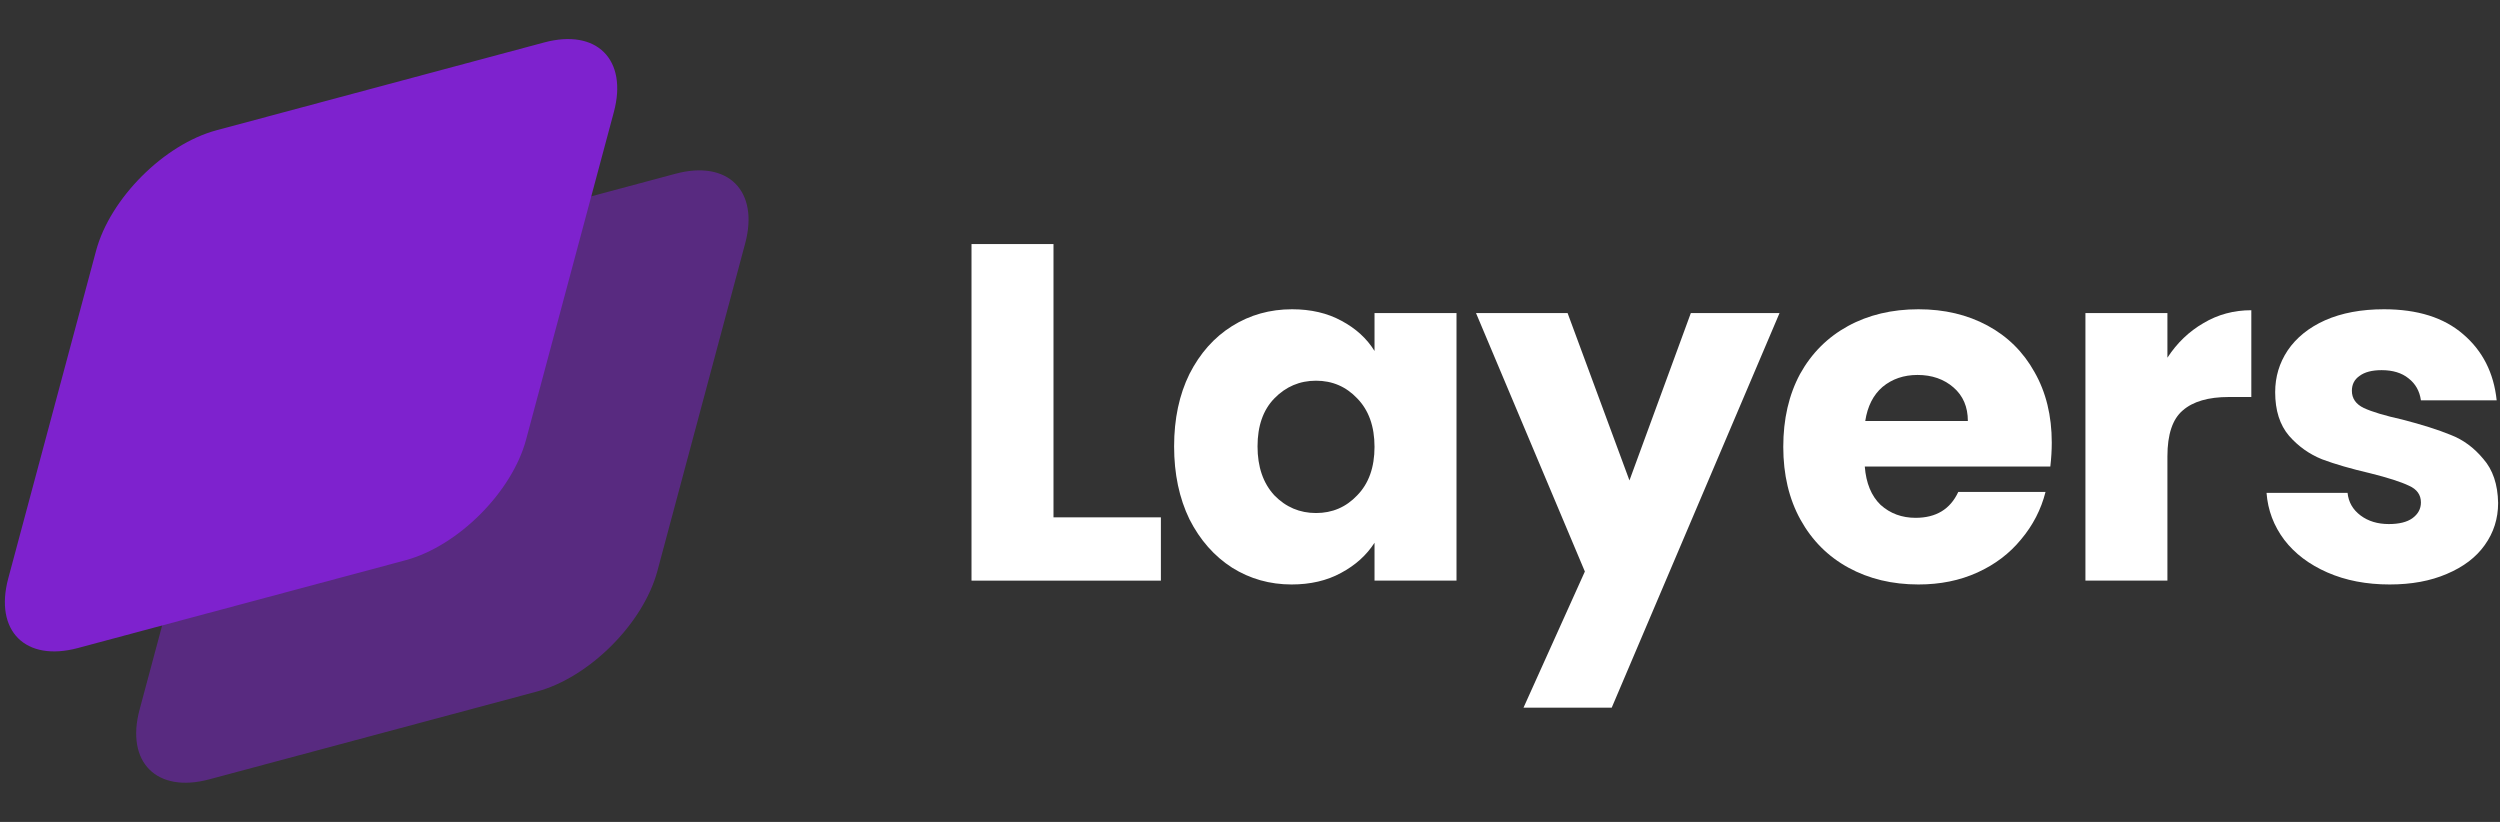 <svg width="146" height="48" viewBox="0 0 146 48" fill="none" xmlns="http://www.w3.org/2000/svg">
<rect x="0" y="0" width="146" height="48" fill="#333333" stroke="none"/>
<path d="M13.278 22.318C14.1 19.25 17.254 16.096 20.322 15.274L39.451 10.147C42.519 9.325 44.34 11.146 43.518 14.214L38.392 33.343C37.569 36.411 34.415 39.565 31.347 40.388L12.218 45.514C9.15 46.336 7.329 44.515 8.151 41.447L13.278 22.318Z" fill="#7e22ce" fill-opacity="0.5"/>
<path d="M5.609 14.649C6.431 11.581 9.585 8.427 12.653 7.605L31.782 2.479C34.85 1.656 36.671 3.477 35.849 6.545L30.723 25.674C29.9 28.742 26.747 31.896 23.678 32.719L4.549 37.845C1.481 38.667 -0.34 36.847 0.482 33.778L5.609 14.649Z" fill="#7e22ce"/>
<path d="M61.524 30.213H67.796V33.909H56.736V14.253H61.524V30.213Z" fill="white"/>
<path d="M68.568 26.069C68.568 24.464 68.867 23.055 69.464 21.841C70.08 20.628 70.911 19.695 71.956 19.041C73.001 18.388 74.168 18.061 75.456 18.061C76.557 18.061 77.519 18.285 78.34 18.733C79.18 19.181 79.824 19.769 80.272 20.497V18.285H85.06V33.909H80.272V31.697C79.805 32.425 79.152 33.013 78.312 33.461C77.491 33.909 76.529 34.133 75.428 34.133C74.159 34.133 73.001 33.806 71.956 33.153C70.911 32.481 70.08 31.538 69.464 30.325C68.867 29.093 68.568 27.674 68.568 26.069ZM80.272 26.097C80.272 24.902 79.936 23.96 79.264 23.269C78.611 22.578 77.808 22.233 76.856 22.233C75.904 22.233 75.092 22.578 74.42 23.269C73.767 23.941 73.44 24.875 73.44 26.069C73.44 27.264 73.767 28.216 74.42 28.925C75.092 29.616 75.904 29.961 76.856 29.961C77.808 29.961 78.611 29.616 79.264 28.925C79.936 28.235 80.272 27.292 80.272 26.097Z" fill="white"/>
<path d="M103.924 18.285L94.124 41.329H88.972L92.556 33.377L86.2 18.285H91.548L95.16 28.057L98.744 18.285H103.924Z" fill="white"/>
<path d="M119.823 25.845C119.823 26.293 119.795 26.76 119.739 27.245H108.903C108.978 28.216 109.286 28.962 109.827 29.485C110.387 29.989 111.069 30.241 111.871 30.241C113.066 30.241 113.897 29.737 114.363 28.729H119.459C119.198 29.756 118.722 30.68 118.031 31.501C117.359 32.322 116.51 32.967 115.483 33.433C114.457 33.9 113.309 34.133 112.039 34.133C110.509 34.133 109.146 33.806 107.951 33.153C106.757 32.5 105.823 31.567 105.151 30.353C104.479 29.14 104.143 27.721 104.143 26.097C104.143 24.473 104.47 23.055 105.123 21.841C105.795 20.628 106.729 19.695 107.923 19.041C109.118 18.388 110.49 18.061 112.039 18.061C113.551 18.061 114.895 18.378 116.071 19.013C117.247 19.648 118.162 20.553 118.815 21.729C119.487 22.905 119.823 24.277 119.823 25.845ZM114.923 24.585C114.923 23.764 114.643 23.11 114.083 22.625C113.523 22.14 112.823 21.897 111.983 21.897C111.181 21.897 110.499 22.131 109.939 22.597C109.398 23.064 109.062 23.727 108.931 24.585H114.923Z" fill="white"/>
<path d="M126.577 20.889C127.137 20.03 127.837 19.358 128.677 18.873C129.517 18.369 130.451 18.117 131.477 18.117V23.185H130.161C128.967 23.185 128.071 23.447 127.473 23.969C126.876 24.473 126.577 25.369 126.577 26.657V33.909H121.789V18.285H126.577V20.889Z" fill="white"/>
<path d="M139.562 34.133C138.199 34.133 136.986 33.9 135.922 33.433C134.858 32.967 134.018 32.332 133.402 31.529C132.786 30.708 132.441 29.793 132.366 28.785H137.098C137.154 29.326 137.406 29.765 137.854 30.101C138.302 30.437 138.853 30.605 139.506 30.605C140.103 30.605 140.561 30.493 140.878 30.269C141.214 30.026 141.382 29.718 141.382 29.345C141.382 28.897 141.149 28.57 140.682 28.365C140.215 28.141 139.459 27.898 138.414 27.637C137.294 27.376 136.361 27.105 135.614 26.825C134.867 26.526 134.223 26.069 133.682 25.453C133.141 24.819 132.87 23.969 132.87 22.905C132.87 22.009 133.113 21.197 133.598 20.469C134.102 19.723 134.83 19.134 135.782 18.705C136.753 18.276 137.901 18.061 139.226 18.061C141.186 18.061 142.726 18.547 143.846 19.517C144.985 20.488 145.638 21.776 145.806 23.381H141.382C141.307 22.84 141.065 22.41 140.654 22.093C140.262 21.776 139.739 21.617 139.086 21.617C138.526 21.617 138.097 21.729 137.798 21.953C137.499 22.159 137.35 22.448 137.35 22.821C137.35 23.269 137.583 23.605 138.05 23.829C138.535 24.053 139.282 24.277 140.29 24.501C141.447 24.8 142.39 25.099 143.118 25.397C143.846 25.677 144.481 26.144 145.022 26.797C145.582 27.432 145.871 28.291 145.89 29.373C145.89 30.288 145.629 31.109 145.106 31.837C144.602 32.547 143.865 33.106 142.894 33.517C141.942 33.928 140.831 34.133 139.562 34.133Z" fill="white"/>
</svg>
